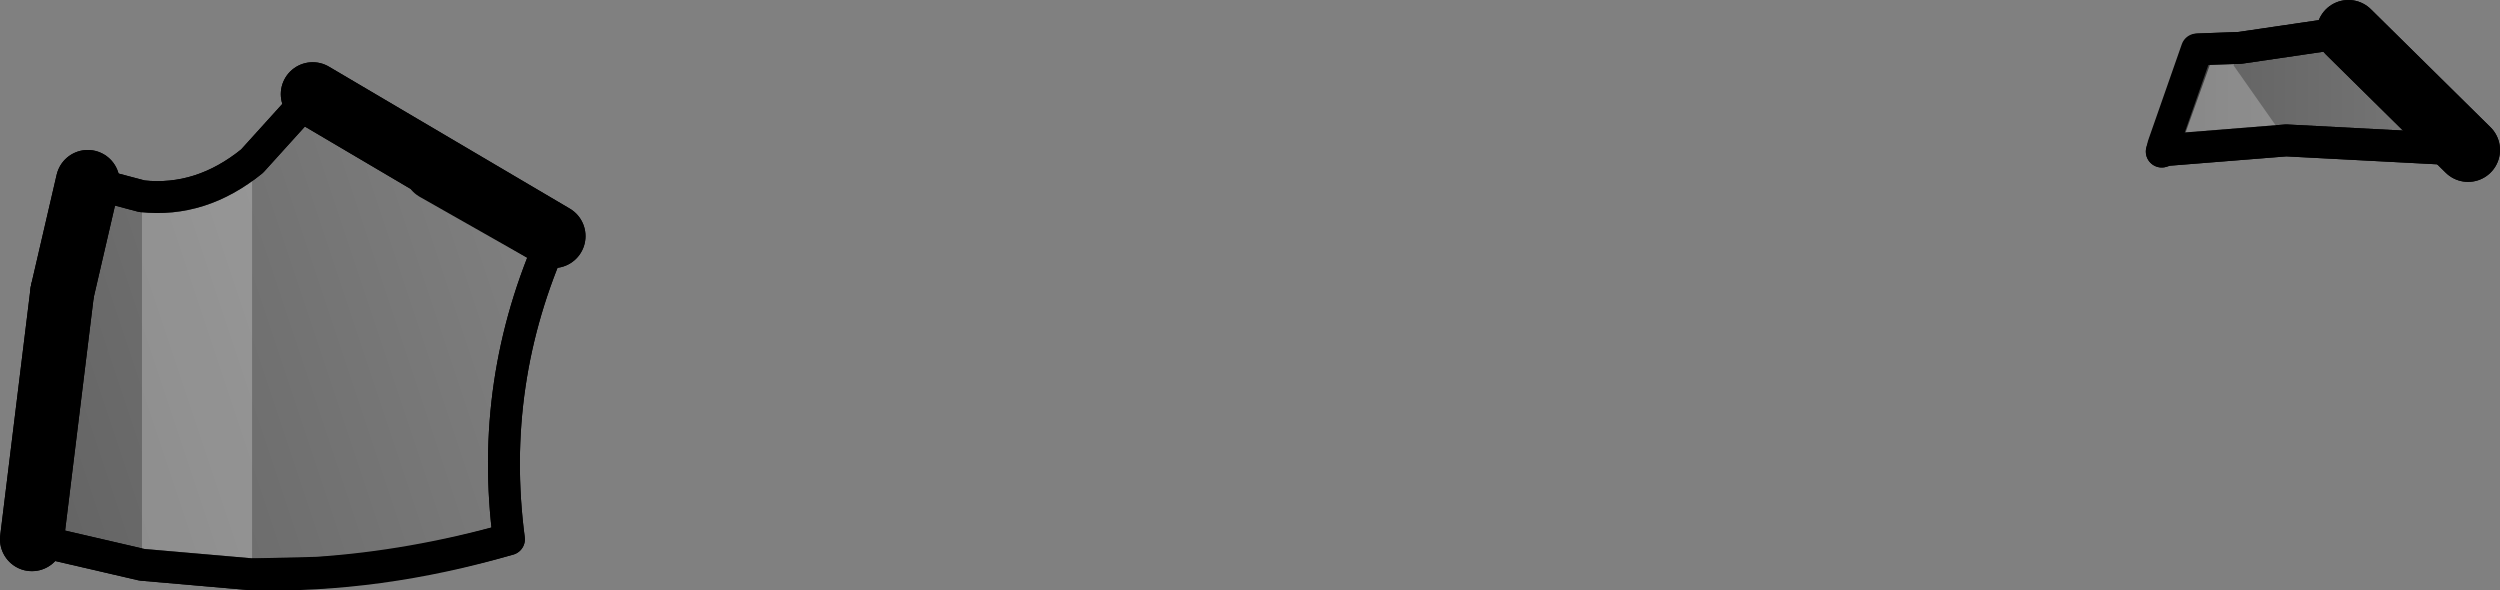 <?xml version="1.0" encoding="UTF-8" standalone="no"?>
<svg xmlns:xlink="http://www.w3.org/1999/xlink" height="18.5px" width="78.35px" xmlns="http://www.w3.org/2000/svg">
  <rect width="100%" height="100%" fill="#808080" stroke="none"/>
  <g transform="matrix(1.0, 0.0, 0.0, 1.0, -172.7, -264.4)">
    <path d="M246.3 265.4 L250.05 269.1 244.35 268.8 240.6 269.1 240.45 269.15 241.6 265.95 242.9 265.9 246.3 265.4" fill="url(#gradient0)" fill-rule="evenodd" stroke="none"/>
    <path d="M186.35 269.7 L190.05 271.8 Q188.0 276.35 188.65 281.3 184.55 282.5 180.6 282.4 L177.15 282.1 173.7 281.3 174.65 273.55 175.45 270.1 177.15 270.55 Q179.0 270.75 180.6 269.45 L182.5 267.35 186.4 269.65 186.35 269.7" fill="url(#gradient1)" fill-rule="evenodd" stroke="none"/>
    <path d="M246.3 265.4 L250.05 269.1 M186.35 269.7 L190.05 271.8 186.4 269.65 182.5 267.35 M173.7 281.3 L174.65 273.55 175.45 270.1" fill="none" stroke="#000000" stroke-linecap="round" stroke-linejoin="round" stroke-width="2.0"/>
    <path d="M250.05 269.1 L244.35 268.8 240.6 269.1 240.45 269.15 241.6 265.95 242.9 265.9 246.3 265.4 M175.45 270.1 L177.15 270.55 Q179.0 270.75 180.6 269.45 L182.5 267.35 M190.05 271.8 Q188.0 276.35 188.65 281.3 184.55 282.5 180.6 282.4 L177.15 282.1 173.7 281.3" fill="none" stroke="#000000" stroke-linecap="round" stroke-linejoin="round" stroke-width="1.0"/>
    <path d="M242.9 265.9 L242.7 266.45 244.35 268.8 240.6 269.1 240.5 268.95 241.55 265.95 242.9 265.9 M180.6 282.4 L177.15 282.1 177.15 270.55 Q179.0 270.75 180.6 269.45 L180.6 282.4" fill="#ffffff" fill-opacity="0.251" fill-rule="evenodd" stroke="none"/>
    <path d="M250.05 269.1 L246.3 265.4 M173.7 281.3 L174.65 273.55" fill="none" stroke="#000000" stroke-linecap="round" stroke-linejoin="round" stroke-width="2.0"/>
    <path d="M246.3 265.4 L242.9 265.9 241.55 265.95 240.5 268.95 240.45 269.15 240.6 269.1 244.35 268.8 250.05 269.1 M190.05 271.8 Q188.0 276.35 188.65 281.3 185.6 282.15 182.65 282.35 L180.6 282.4 177.15 282.1 173.7 281.3 M175.45 270.1 L177.15 270.55 Q179.0 270.75 180.6 269.45 L182.5 267.35" fill="none" stroke="#000000" stroke-linecap="round" stroke-linejoin="round" stroke-width="1.0"/>
    <path d="M182.5 267.35 L190.05 271.8 M174.65 273.55 L175.45 270.1" fill="none" stroke="#000000" stroke-linecap="round" stroke-linejoin="round" stroke-width="2.0"/>
  </g>
  <defs>
    <linearGradient gradientTransform="matrix(-0.007, 0.0, 0.0, -0.005, 246.55, 244.75)" gradientUnits="userSpaceOnUse" id="gradient0" spreadMethod="pad" x1="-819.2" x2="819.2">
      <stop offset="0.0" stop-color="#000000" stop-opacity="0.0"/>
      <stop offset="1.0" stop-color="#000000" stop-opacity="0.251"/>
    </linearGradient>
    <linearGradient gradientTransform="matrix(-0.012, 0.003, -0.002, -0.006, 172.75, 252.9)" gradientUnits="userSpaceOnUse" id="gradient1" spreadMethod="pad" x1="-819.2" x2="819.2">
      <stop offset="0.0" stop-color="#000000" stop-opacity="0.0"/>
      <stop offset="1.0" stop-color="#000000" stop-opacity="0.251"/>
    </linearGradient>
  </defs>
</svg>
